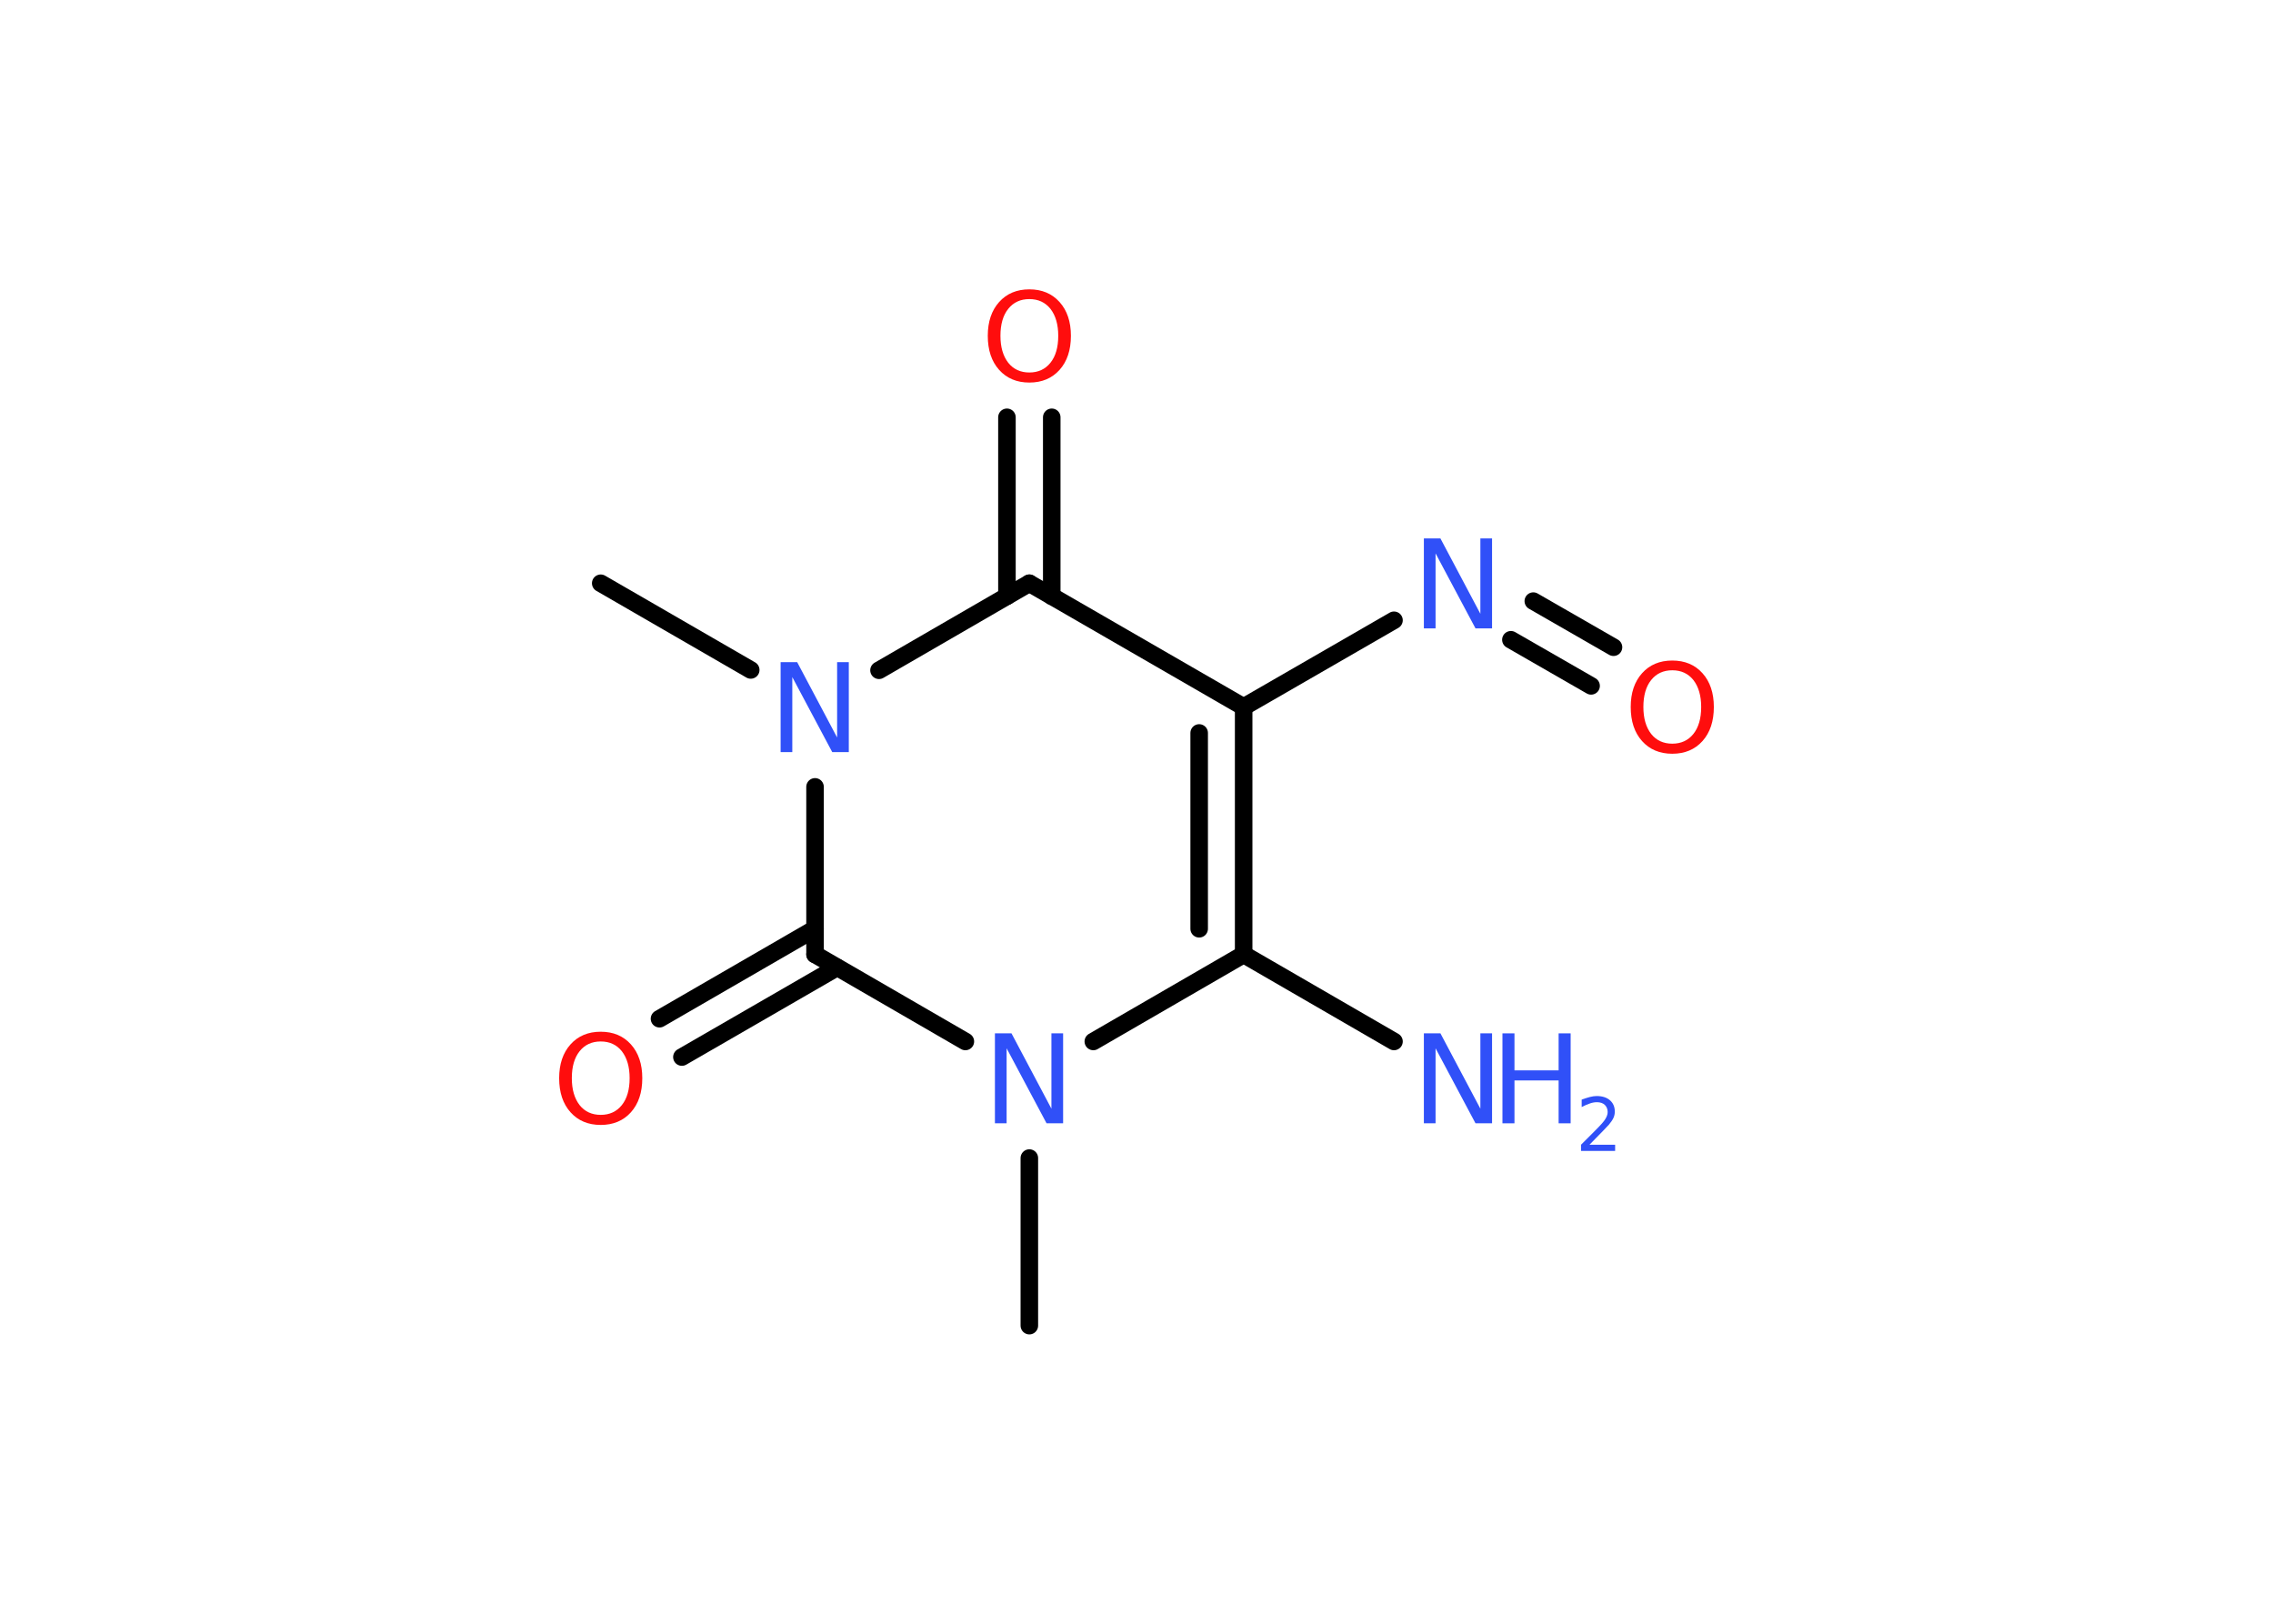 <?xml version='1.0' encoding='UTF-8'?>
<!DOCTYPE svg PUBLIC "-//W3C//DTD SVG 1.1//EN" "http://www.w3.org/Graphics/SVG/1.1/DTD/svg11.dtd">
<svg version='1.2' xmlns='http://www.w3.org/2000/svg' xmlns:xlink='http://www.w3.org/1999/xlink' width='70.0mm' height='50.0mm' viewBox='0 0 70.0 50.0'>
  <desc>Generated by the Chemistry Development Kit (http://github.com/cdk)</desc>
  <g stroke-linecap='round' stroke-linejoin='round' stroke='#000000' stroke-width='.54' fill='#3050F8'>
    <rect x='.0' y='.0' width='70.0' height='50.0' fill='#FFFFFF' stroke='none'/>
    <g id='mol1' class='mol'>
      <line id='mol1bnd1' class='bond' x1='31.7' y1='40.82' x2='31.7' y2='35.66'/>
      <line id='mol1bnd2' class='bond' x1='33.67' y1='32.07' x2='38.3' y2='29.39'/>
      <line id='mol1bnd3' class='bond' x1='38.3' y1='29.39' x2='42.93' y2='32.07'/>
      <g id='mol1bnd4' class='bond'>
        <line x1='38.3' y1='29.39' x2='38.3' y2='21.77'/>
        <line x1='36.93' y1='28.6' x2='36.93' y2='22.57'/>
      </g>
      <line id='mol1bnd5' class='bond' x1='38.3' y1='21.77' x2='42.93' y2='19.1'/>
      <g id='mol1bnd6' class='bond'>
        <line x1='47.22' y1='18.51' x2='49.69' y2='19.93'/>
        <line x1='46.53' y1='19.7' x2='49.0' y2='21.12'/>
      </g>
      <line id='mol1bnd7' class='bond' x1='38.3' y1='21.77' x2='31.7' y2='17.96'/>
      <g id='mol1bnd8' class='bond'>
        <line x1='31.01' y1='18.36' x2='31.01' y2='12.85'/>
        <line x1='32.39' y1='18.36' x2='32.39' y2='12.85'/>
      </g>
      <line id='mol1bnd9' class='bond' x1='31.7' y1='17.96' x2='27.07' y2='20.64'/>
      <line id='mol1bnd10' class='bond' x1='23.12' y1='20.63' x2='18.5' y2='17.96'/>
      <line id='mol1bnd11' class='bond' x1='25.1' y1='24.23' x2='25.1' y2='29.39'/>
      <line id='mol1bnd12' class='bond' x1='29.73' y1='32.07' x2='25.1' y2='29.39'/>
      <g id='mol1bnd13' class='bond'>
        <line x1='25.78' y1='29.79' x2='21.0' y2='32.55'/>
        <line x1='25.1' y1='28.6' x2='20.31' y2='31.37'/>
      </g>
      <path id='mol1atm2' class='atom' d='M30.65 31.82h.5l1.23 2.32v-2.32h.36v2.77h-.51l-1.23 -2.31v2.31h-.36v-2.77z' stroke='none'/>
      <g id='mol1atm4' class='atom'>
        <path d='M43.86 31.82h.5l1.23 2.32v-2.32h.36v2.77h-.51l-1.23 -2.31v2.31h-.36v-2.77z' stroke='none'/>
        <path d='M46.27 31.82h.37v1.14h1.36v-1.14h.37v2.77h-.37v-1.32h-1.36v1.32h-.37v-2.77z' stroke='none'/>
        <path d='M48.96 35.25h.78v.19h-1.05v-.19q.13 -.13 .35 -.35q.22 -.22 .28 -.29q.11 -.12 .15 -.21q.04 -.08 .04 -.16q.0 -.13 -.09 -.22q-.09 -.08 -.24 -.08q-.11 .0 -.22 .04q-.12 .04 -.25 .11v-.23q.14 -.05 .25 -.08q.12 -.03 .21 -.03q.26 .0 .41 .13q.15 .13 .15 .35q.0 .1 -.04 .19q-.04 .09 -.14 .21q-.03 .03 -.18 .19q-.15 .15 -.42 .43z' stroke='none'/>
      </g>
      <path id='mol1atm6' class='atom' d='M43.86 16.58h.5l1.23 2.32v-2.32h.36v2.77h-.51l-1.23 -2.31v2.31h-.36v-2.77z' stroke='none'/>
      <path id='mol1atm7' class='atom' d='M51.5 20.64q-.41 .0 -.65 .3q-.24 .3 -.24 .83q.0 .52 .24 .83q.24 .3 .65 .3q.41 .0 .65 -.3q.24 -.3 .24 -.83q.0 -.52 -.24 -.83q-.24 -.3 -.65 -.3zM51.5 20.34q.58 .0 .93 .39q.35 .39 .35 1.04q.0 .66 -.35 1.05q-.35 .39 -.93 .39q-.58 .0 -.93 -.39q-.35 -.39 -.35 -1.05q.0 -.65 .35 -1.04q.35 -.39 .93 -.39z' stroke='none' fill='#FF0D0D'/>
      <path id='mol1atm9' class='atom' d='M31.7 9.21q-.41 .0 -.65 .3q-.24 .3 -.24 .83q.0 .52 .24 .83q.24 .3 .65 .3q.41 .0 .65 -.3q.24 -.3 .24 -.83q.0 -.52 -.24 -.83q-.24 -.3 -.65 -.3zM31.7 8.91q.58 .0 .93 .39q.35 .39 .35 1.04q.0 .66 -.35 1.05q-.35 .39 -.93 .39q-.58 .0 -.93 -.39q-.35 -.39 -.35 -1.05q.0 -.65 .35 -1.04q.35 -.39 .93 -.39z' stroke='none' fill='#FF0D0D'/>
      <path id='mol1atm10' class='atom' d='M24.05 20.39h.5l1.23 2.32v-2.32h.36v2.77h-.51l-1.23 -2.31v2.31h-.36v-2.77z' stroke='none'/>
      <path id='mol1atm13' class='atom' d='M18.5 32.07q-.41 .0 -.65 .3q-.24 .3 -.24 .83q.0 .52 .24 .83q.24 .3 .65 .3q.41 .0 .65 -.3q.24 -.3 .24 -.83q.0 -.52 -.24 -.83q-.24 -.3 -.65 -.3zM18.5 31.77q.58 .0 .93 .39q.35 .39 .35 1.04q.0 .66 -.35 1.05q-.35 .39 -.93 .39q-.58 .0 -.93 -.39q-.35 -.39 -.35 -1.05q.0 -.65 .35 -1.04q.35 -.39 .93 -.39z' stroke='none' fill='#FF0D0D'/>
    </g>
  </g>
</svg>
